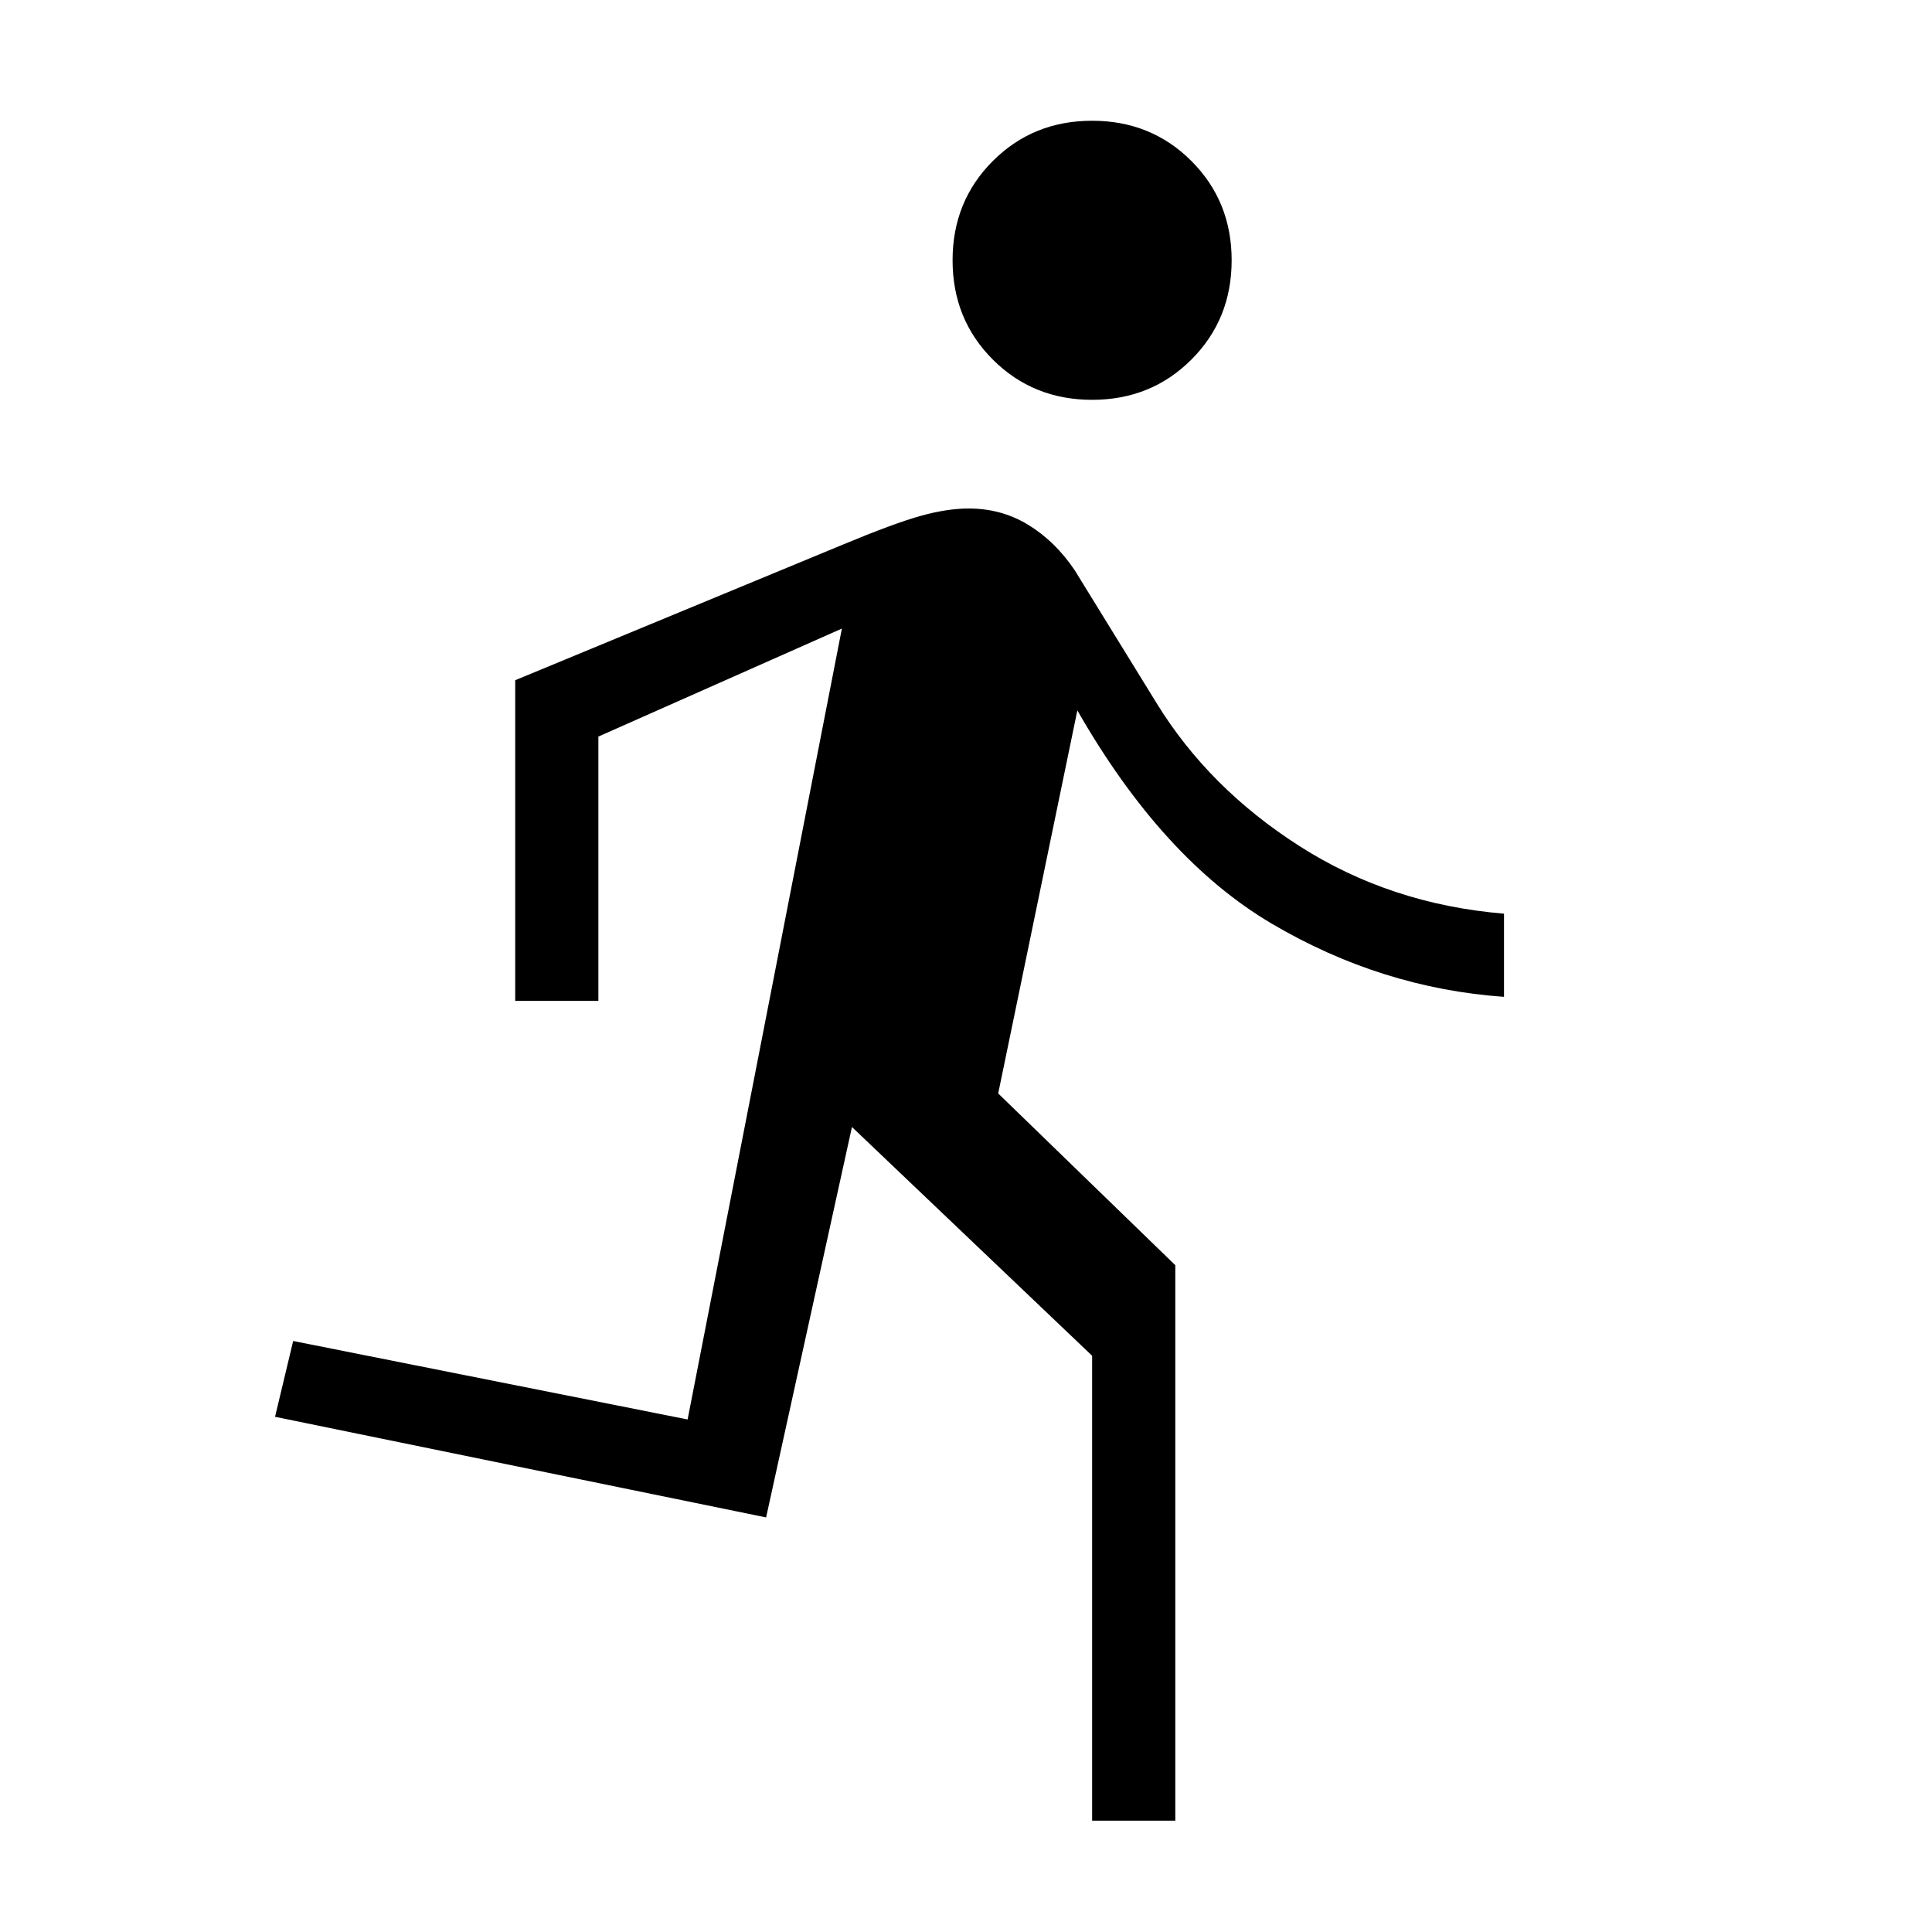 <svg xmlns="http://www.w3.org/2000/svg" height="40" viewBox="0 -960 960 960" width="40"><path d="M542.67-55.33v-231L423.33-400l-42.66 194-244-50 9-37.67 196 39 76.66-393-121 53.67v131.33H256V-622l162.67-67.33q25.66-10.67 38.83-14.34 13.17-3.66 23.83-3.66 16.34 0 29.67 8.16 13.33 8.17 23 22.5l40.67 66q26 42.34 71.16 71.17Q691-510.67 747.33-506v41.33Q686.33-469 632-501t-96.67-106L496-416.67l88 85.34v276h-41.33Zm0-706q-29.34 0-49.34-20-20-20-20-49.34 0-29.33 20-49.33t49.34-20Q572-900 592-880t20 49.33q0 29.34-20 49.34-20 20-49.33 20Z"/></svg>